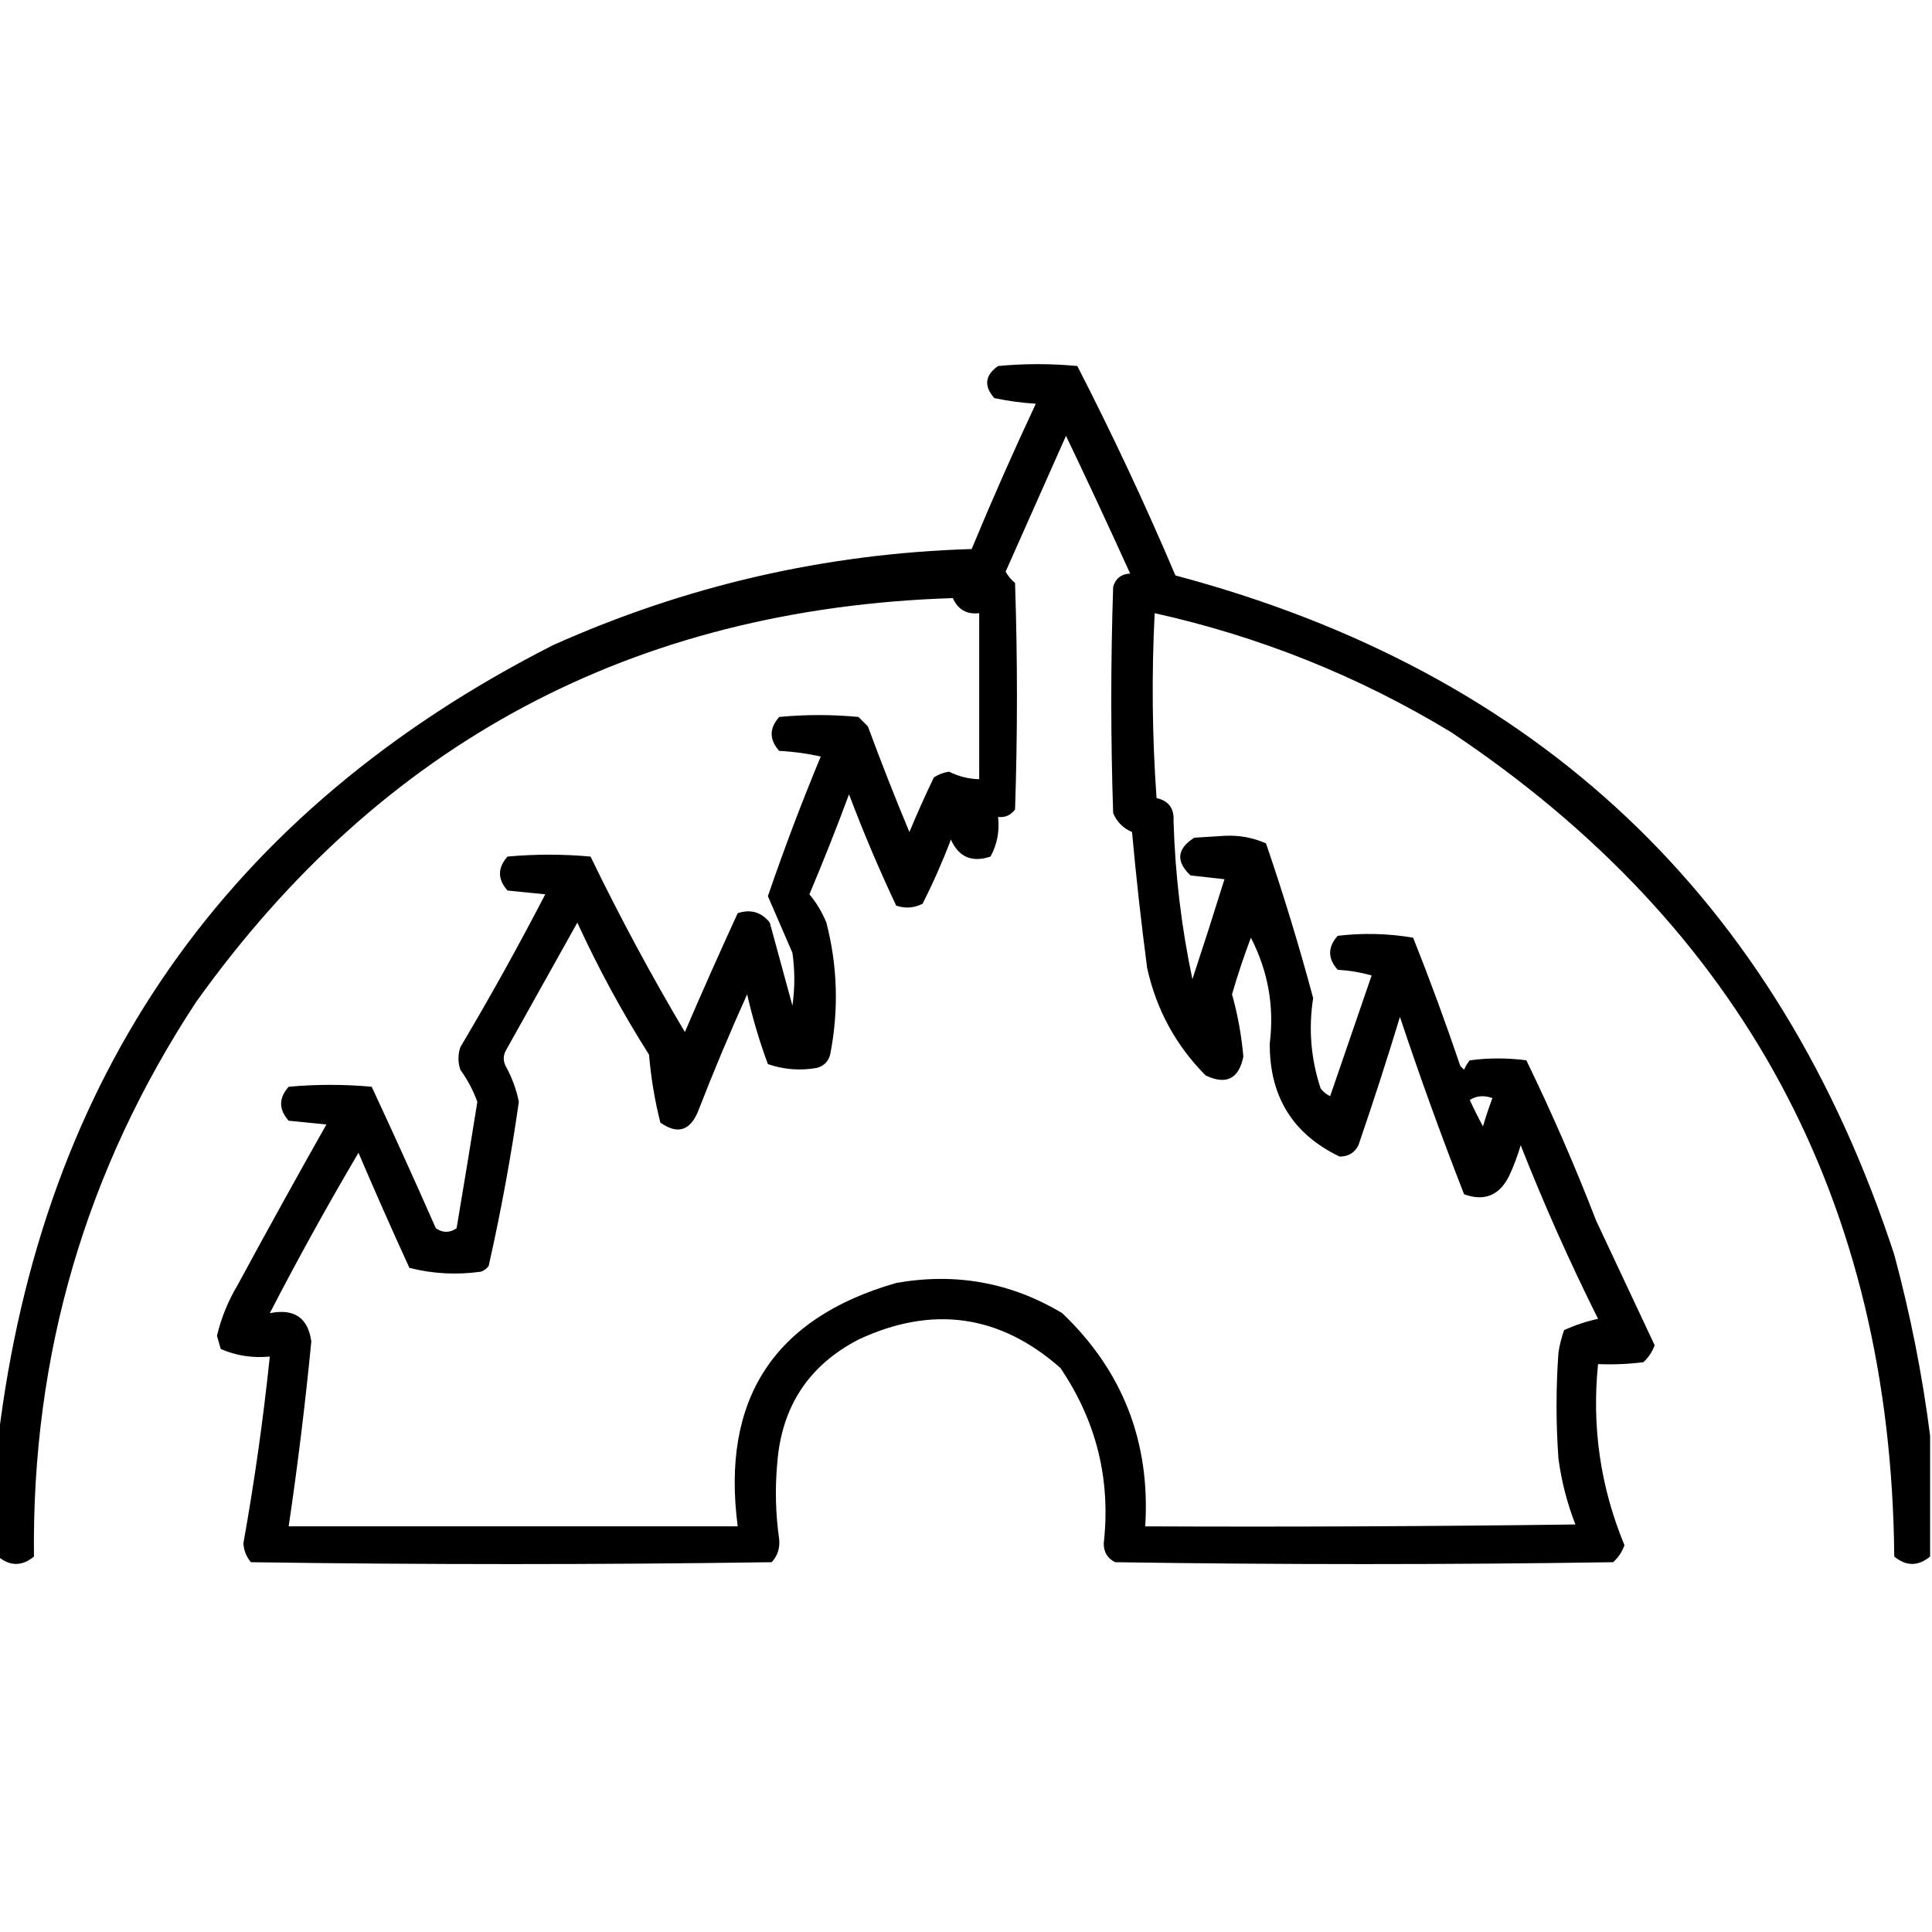 <?xml version="1.0" encoding="UTF-8"?>
<!DOCTYPE svg PUBLIC "-//W3C//DTD SVG 1.1//EN" "http://www.w3.org/Graphics/SVG/1.1/DTD/svg11.dtd">
<svg xmlns="http://www.w3.org/2000/svg" version="1.1" width="512px" height="512px" style="shape-rendering:geometricPrecision; text-rendering:geometricPrecision; image-rendering:optimizeQuality; fill-rule:evenodd; clip-rule:evenodd" xmlns:xlink="http://www.w3.org/1999/xlink">
<g><path style="opacity:1" fill="current" d="M 511.5,380.5 C 511.5,391.167 511.5,401.833 511.5,412.5C 508.331,415.112 505.164,415.112 502,412.5C 501.117,318.539 461.95,245.705 384.5,194C 360.078,179.207 333.911,168.707 306,162.5C 305.167,178.844 305.334,195.177 306.5,211.5C 309.684,212.216 311.184,214.216 311,217.5C 311.409,231.67 313.076,245.67 316,259.5C 318.914,250.673 321.747,241.84 324.5,233C 321.5,232.667 318.5,232.333 315.5,232C 311.555,228.265 311.889,224.932 316.5,222C 319.167,221.833 321.833,221.667 324.5,221.5C 328.373,221.299 332.039,221.966 335.5,223.5C 340.128,237.011 344.295,250.678 348,264.5C 346.73,272.655 347.397,280.655 350,288.5C 350.689,289.357 351.522,290.023 352.5,290.5C 356.16,279.854 359.827,269.187 363.5,258.5C 360.553,257.679 357.553,257.179 354.5,257C 351.833,254 351.833,251 354.5,248C 361.218,247.205 367.884,247.372 374.5,248.5C 378.952,259.685 383.118,271.018 387,282.5C 387.333,282.833 387.667,283.167 388,283.5C 388.374,282.584 388.874,281.75 389.5,281C 394.5,280.333 399.5,280.333 404.5,281C 411.238,294.867 417.405,309.034 423,323.5C 428.167,334.5 433.333,345.5 438.5,356.5C 437.872,358.258 436.872,359.758 435.5,361C 431.514,361.499 427.514,361.666 423.5,361.5C 421.802,378.116 424.135,394.116 430.5,409.5C 429.872,411.258 428.872,412.758 427.5,414C 383.5,414.667 339.5,414.667 295.5,414C 293.484,412.972 292.484,411.305 292.5,409C 294.403,392.112 290.57,376.612 281,362.5C 264.907,348.348 247.074,345.848 227.5,355C 214.382,361.804 207.215,372.637 206,387.5C 205.355,394.35 205.522,401.183 206.5,408C 206.695,410.352 206.028,412.352 204.5,414C 158.5,414.667 112.5,414.667 66.5,414C 65.281,412.562 64.615,410.895 64.5,409C 67.442,392.572 69.775,376.072 71.5,359.5C 66.959,359.948 62.626,359.281 58.5,357.5C 58.167,356.333 57.833,355.167 57.5,354C 58.624,349.246 60.458,344.746 63,340.5C 70.707,326.253 78.54,312.086 86.5,298C 83.167,297.667 79.833,297.333 76.5,297C 73.833,294 73.833,291 76.5,288C 83.833,287.333 91.167,287.333 98.5,288C 104.295,300.425 109.962,312.925 115.5,325.5C 117.353,326.76 119.186,326.76 121,325.5C 122.889,314.334 124.722,303.167 126.5,292C 125.389,288.945 123.889,286.112 122,283.5C 121.333,281.5 121.333,279.5 122,277.5C 129.88,264.242 137.38,250.742 144.5,237C 141.167,236.667 137.833,236.333 134.5,236C 131.833,233 131.833,230 134.5,227C 141.833,226.333 149.167,226.333 156.5,227C 164.183,242.866 172.516,258.366 181.5,273.5C 186.033,262.935 190.7,252.435 195.5,242C 198.956,240.877 201.79,241.71 204,244.5C 206,251.833 208,259.167 210,266.5C 210.667,261.833 210.667,257.167 210,252.5C 207.827,247.489 205.661,242.489 203.5,237.5C 207.767,225.034 212.434,212.7 217.5,200.5C 213.878,199.675 210.211,199.175 206.5,199C 203.833,196 203.833,193 206.5,190C 213.5,189.333 220.5,189.333 227.5,190C 228.333,190.833 229.167,191.667 230,192.5C 233.471,201.912 237.137,211.246 241,220.5C 243.038,215.592 245.205,210.759 247.5,206C 248.729,205.219 250.062,204.719 251.5,204.5C 254.022,205.762 256.689,206.429 259.5,206.5C 259.5,191.833 259.5,177.167 259.5,162.5C 256.208,162.88 253.875,161.547 252.5,158.5C 167.866,161.228 101.033,196.895 52,265.5C 22.724,310.008 8.391,359.008 9,412.5C 5.836,415.112 2.669,415.112 -0.5,412.5C -0.5,402.167 -0.5,391.833 -0.5,381.5C 11.101,285.106 60.101,214.939 146.5,171C 181.808,155.172 218.808,146.672 257.5,145.5C 262.879,132.525 268.546,119.692 274.5,107C 270.778,106.762 267.111,106.262 263.5,105.5C 260.68,102.284 261.013,99.451 264.5,97C 271.5,96.333 278.5,96.333 285.5,97C 294.825,115.153 303.492,133.653 311.5,152.5C 407.549,178.049 471.049,238.049 502,332.5C 506.285,348.423 509.452,364.423 511.5,380.5 Z M 282.5,115.5 C 288.263,127.531 293.93,139.698 299.5,152C 297.152,152.11 295.652,153.277 295,155.5C 294.333,175.5 294.333,195.5 295,215.5C 296,217.833 297.667,219.5 300,220.5C 301.094,232.529 302.427,244.529 304,256.5C 306.436,267.542 311.603,277.042 319.5,285C 324.975,287.596 328.308,285.929 329.5,280C 329.007,274.385 328.007,268.885 326.5,263.5C 327.974,258.411 329.641,253.411 331.5,248.5C 336.053,257.367 337.72,266.701 336.5,276.5C 336.405,290.533 342.572,300.533 355,306.5C 357.305,306.516 358.972,305.516 360,303.5C 363.868,292.229 367.535,280.895 371,269.5C 376.273,285.319 381.94,300.986 388,316.5C 393.436,318.452 397.436,316.786 400,311.5C 401.197,308.911 402.197,306.244 403,303.5C 409.154,319.125 415.987,334.459 423.5,349.5C 420.373,350.185 417.373,351.185 414.5,352.5C 413.811,354.444 413.311,356.444 413,358.5C 412.333,367.833 412.333,377.167 413,386.5C 413.802,392.542 415.302,398.375 417.5,404C 379.501,404.5 341.501,404.667 303.5,404.5C 304.889,382.153 297.556,363.319 281.5,348C 267.931,339.87 253.265,337.204 237.5,340C 205.081,349.306 191.081,370.806 195.5,404.5C 155.833,404.5 116.167,404.5 76.5,404.5C 78.909,388.225 80.909,371.892 82.5,355.5C 81.633,349.213 77.966,346.713 71.5,348C 78.953,333.592 86.786,319.425 95,305.5C 99.371,315.741 103.871,325.907 108.5,336C 114.723,337.581 121.056,337.915 127.5,337C 128.308,336.692 128.975,336.192 129.5,335.5C 132.752,321.078 135.418,306.578 137.5,292C 136.832,288.68 135.665,285.513 134,282.5C 133.333,281.167 133.333,279.833 134,278.5C 140.333,267.167 146.667,255.833 153,244.5C 158.556,256.614 164.89,268.281 172,279.5C 172.513,285.614 173.513,291.614 175,297.5C 179.529,300.7 182.862,299.7 185,294.5C 189.057,284.052 193.391,273.718 198,263.5C 199.439,269.813 201.272,275.98 203.5,282C 207.741,283.457 212.074,283.791 216.5,283C 218.333,282.5 219.5,281.333 220,279.5C 222.309,267.72 221.975,256.054 219,244.5C 217.877,241.751 216.377,239.251 214.5,237C 218.191,228.263 221.691,219.43 225,210.5C 228.781,220.514 232.948,230.347 237.5,240C 239.902,240.814 242.235,240.647 244.5,239.5C 247.283,233.992 249.783,228.326 252,222.5C 254.072,227.143 257.572,228.643 262.5,227C 264.263,223.757 264.929,220.257 264.5,216.5C 266.39,216.703 267.89,216.037 269,214.5C 269.667,194.5 269.667,174.5 269,154.5C 267.978,153.646 267.145,152.646 266.5,151.5C 271.848,139.474 277.181,127.474 282.5,115.5 Z M 389.5,291.5 C 391.288,290.378 393.288,290.211 395.5,291C 394.594,293.447 393.761,295.947 393,298.5C 391.724,296.142 390.558,293.808 389.5,291.5 Z"/></g>
</svg>
